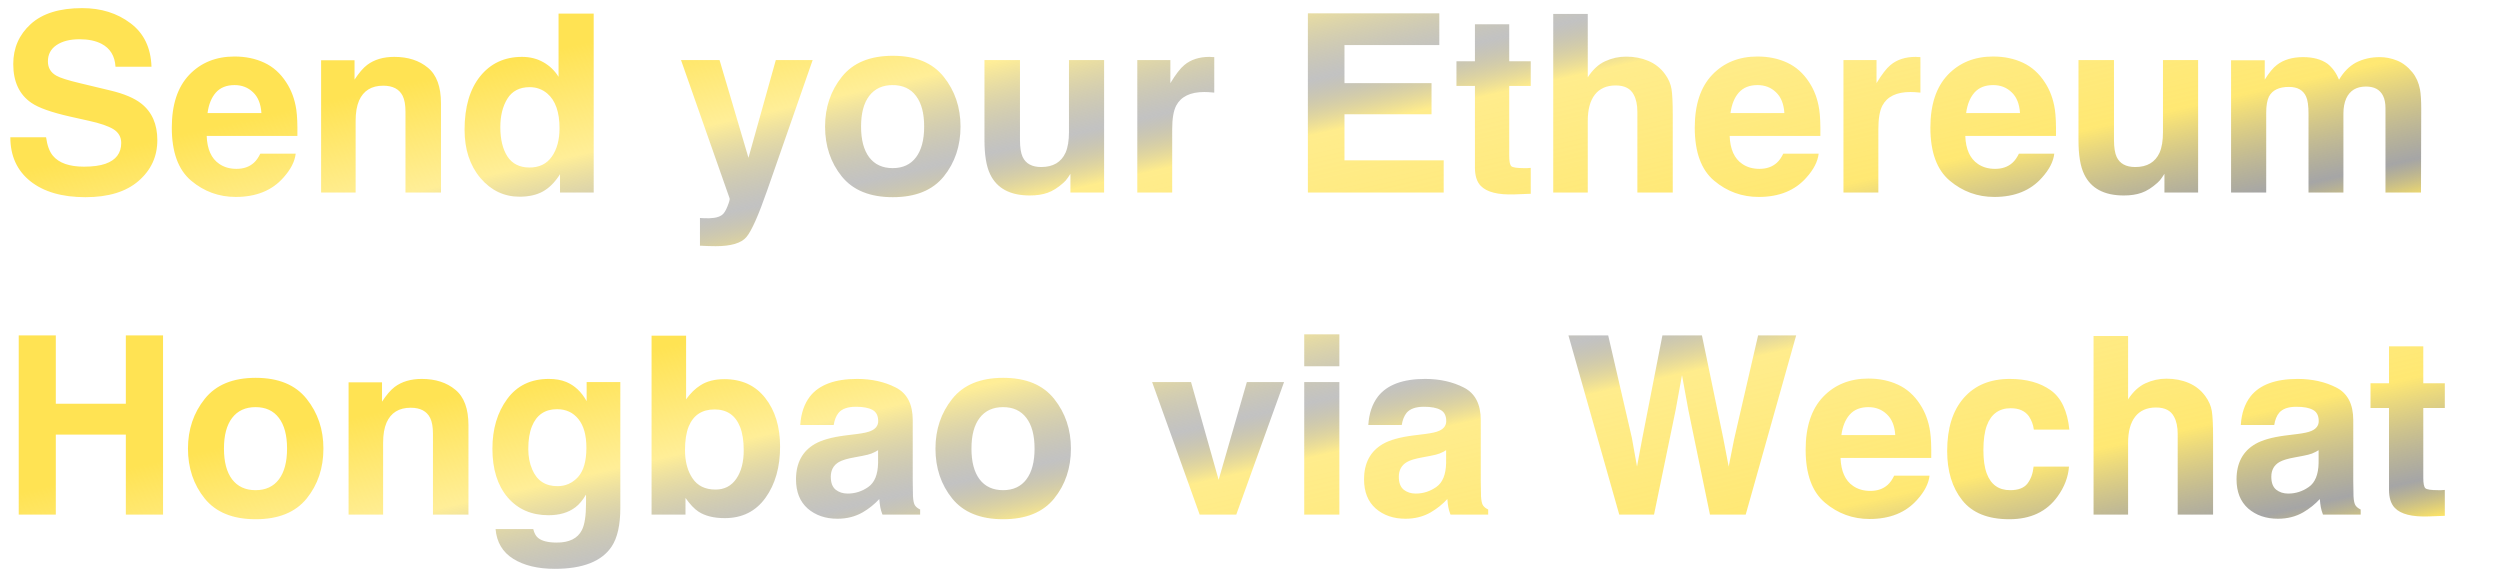 <svg width="753" height="172" viewBox="0 0 753 172" fill="none" xmlns="http://www.w3.org/2000/svg">
<path d="M13.879 41.337C14.221 43.803 14.893 45.647 15.894 46.867C17.725 49.089 20.862 50.2 25.305 50.2C27.966 50.2 30.127 49.907 31.787 49.321C34.937 48.198 36.511 46.11 36.511 43.059C36.511 41.276 35.73 39.897 34.167 38.92C32.605 37.968 30.151 37.126 26.807 36.394L21.094 35.112C15.479 33.842 11.597 32.463 9.448 30.974C5.811 28.483 3.992 24.589 3.992 19.291C3.992 14.457 5.75 10.441 9.265 7.243C12.781 4.045 17.944 2.446 24.756 2.446C30.444 2.446 35.291 3.959 39.294 6.987C43.323 9.99 45.435 14.36 45.63 20.097H34.79C34.595 16.85 33.179 14.543 30.542 13.176C28.784 12.273 26.599 11.821 23.987 11.821C21.081 11.821 18.762 12.407 17.029 13.579C15.295 14.751 14.429 16.386 14.429 18.486C14.429 20.415 15.283 21.855 16.992 22.807C18.091 23.442 20.435 24.186 24.023 25.041L33.325 27.275C37.402 28.252 40.478 29.558 42.554 31.193C45.776 33.732 47.388 37.407 47.388 42.216C47.388 47.148 45.496 51.249 41.711 54.521C37.952 57.768 32.629 59.392 25.745 59.392C18.713 59.392 13.184 57.792 9.155 54.594C5.127 51.372 3.113 46.953 3.113 41.337H13.879ZM70.642 25.627C68.225 25.627 66.345 26.384 65.002 27.898C63.684 29.411 62.854 31.462 62.512 34.05H78.735C78.564 31.291 77.722 29.204 76.209 27.788C74.719 26.347 72.864 25.627 70.642 25.627ZM70.642 17.021C73.962 17.021 76.953 17.644 79.614 18.889C82.275 20.134 84.473 22.099 86.206 24.785C87.769 27.153 88.782 29.899 89.246 33.024C89.514 34.855 89.624 37.492 89.575 40.935H62.256C62.402 44.938 63.66 47.746 66.028 49.357C67.468 50.358 69.202 50.859 71.228 50.859C73.376 50.859 75.122 50.248 76.465 49.028C77.197 48.369 77.844 47.453 78.406 46.281H89.062C88.794 48.649 87.561 51.054 85.364 53.496C81.946 57.377 77.161 59.318 71.008 59.318C65.93 59.318 61.45 57.683 57.568 54.411C53.687 51.14 51.746 45.817 51.746 38.444C51.746 31.535 53.491 26.237 56.982 22.551C60.498 18.864 65.051 17.021 70.642 17.021ZM118.762 17.131C122.888 17.131 126.257 18.217 128.87 20.39C131.506 22.539 132.825 26.115 132.825 31.12V58H122.131V33.72C122.131 31.621 121.851 30.009 121.289 28.886C120.264 26.835 118.311 25.81 115.43 25.81C111.89 25.81 109.46 27.311 108.142 30.314C107.458 31.901 107.117 33.928 107.117 36.394V58H96.716V18.156H106.787V23.979C108.13 21.928 109.399 20.451 110.596 19.548C112.744 17.936 115.466 17.131 118.762 17.131ZM157.214 17.131C159.631 17.131 161.78 17.668 163.66 18.742C165.54 19.792 167.065 21.257 168.237 23.137V4.094H178.821V58H168.677V52.47C167.188 54.838 165.491 56.56 163.586 57.634C161.682 58.708 159.314 59.245 156.482 59.245C151.819 59.245 147.888 57.365 144.69 53.605C141.516 49.821 139.929 44.975 139.929 39.067C139.929 32.255 141.492 26.896 144.617 22.99C147.766 19.084 151.965 17.131 157.214 17.131ZM159.485 50.456C162.439 50.456 164.685 49.357 166.223 47.16C167.761 44.963 168.53 42.119 168.53 38.627C168.53 33.745 167.297 30.253 164.832 28.154C163.318 26.884 161.56 26.25 159.558 26.25C156.506 26.25 154.26 27.409 152.82 29.729C151.404 32.023 150.696 34.88 150.696 38.298C150.696 41.984 151.416 44.938 152.856 47.16C154.321 49.357 156.531 50.456 159.485 50.456ZM210.828 65.654L212.146 65.727C213.171 65.776 214.148 65.739 215.076 65.617C216.003 65.495 216.785 65.214 217.419 64.775C218.03 64.36 218.591 63.493 219.104 62.175C219.641 60.856 219.861 60.051 219.763 59.758L205.115 18.083H216.724L225.439 47.526L233.679 18.083H244.775L231.079 57.341C228.442 64.909 226.355 69.597 224.817 71.403C223.279 73.234 220.203 74.15 215.588 74.15C214.661 74.15 213.916 74.138 213.354 74.113C212.793 74.113 211.951 74.077 210.828 74.003V65.654ZM268.872 50.639C271.924 50.639 274.268 49.553 275.903 47.38C277.539 45.207 278.357 42.119 278.357 38.115C278.357 34.111 277.539 31.035 275.903 28.886C274.268 26.713 271.924 25.627 268.872 25.627C265.82 25.627 263.464 26.713 261.804 28.886C260.168 31.035 259.351 34.111 259.351 38.115C259.351 42.119 260.168 45.207 261.804 47.38C263.464 49.553 265.82 50.639 268.872 50.639ZM289.307 38.115C289.307 43.974 287.622 48.991 284.253 53.166C280.884 57.316 275.769 59.392 268.909 59.392C262.048 59.392 256.934 57.316 253.564 53.166C250.195 48.991 248.511 43.974 248.511 38.115C248.511 32.353 250.195 27.36 253.564 23.137C256.934 18.913 262.048 16.801 268.909 16.801C275.769 16.801 280.884 18.913 284.253 23.137C287.622 27.36 289.307 32.353 289.307 38.115ZM307.214 18.083V42.143C307.214 44.414 307.483 46.123 308.02 47.27C308.972 49.296 310.84 50.31 313.623 50.31C317.188 50.31 319.629 48.869 320.947 45.988C321.631 44.426 321.973 42.363 321.973 39.799V18.083H332.556V58H322.412V52.36C322.314 52.482 322.07 52.849 321.68 53.459C321.289 54.069 320.825 54.606 320.288 55.07C318.652 56.535 317.065 57.536 315.527 58.073C314.014 58.61 312.231 58.879 310.181 58.879C304.272 58.879 300.293 56.755 298.242 52.507C297.095 50.163 296.521 46.709 296.521 42.143V18.083H307.214ZM364.343 17.131C364.539 17.131 364.697 17.143 364.819 17.168C364.966 17.168 365.271 17.18 365.735 17.204V27.898C365.076 27.824 364.49 27.775 363.977 27.751C363.464 27.727 363.049 27.714 362.732 27.714C358.533 27.714 355.713 29.081 354.272 31.816C353.467 33.354 353.064 35.722 353.064 38.92V58H342.554V18.083H352.515V25.041C354.126 22.38 355.53 20.561 356.726 19.584C358.679 17.949 361.218 17.131 364.343 17.131ZM433.521 13.579H404.956V25.041H431.177V34.416H404.956V48.295H434.839V58H393.933V4.021H433.521V13.579ZM438.684 25.883V18.449H444.25V7.316H454.578V18.449H461.06V25.883H454.578V46.977C454.578 48.613 454.785 49.638 455.2 50.053C455.615 50.444 456.885 50.639 459.009 50.639C459.326 50.639 459.656 50.639 459.998 50.639C460.364 50.615 460.718 50.59 461.06 50.566V58.366L456.116 58.549C451.184 58.72 447.815 57.866 446.008 55.986C444.836 54.79 444.25 52.946 444.25 50.456V25.883H438.684ZM489.771 17.058C492.236 17.058 494.47 17.485 496.472 18.339C498.499 19.194 500.159 20.5 501.453 22.258C502.551 23.747 503.223 25.285 503.467 26.872C503.711 28.435 503.833 30.998 503.833 34.562V58H493.176V33.72C493.176 31.572 492.81 29.838 492.078 28.52C491.125 26.665 489.319 25.737 486.658 25.737C483.899 25.737 481.799 26.665 480.359 28.52C478.943 30.351 478.235 32.976 478.235 36.394V58H467.834V4.204H478.235V23.283C479.749 20.964 481.494 19.352 483.472 18.449C485.474 17.521 487.573 17.058 489.771 17.058ZM529.358 25.627C526.941 25.627 525.061 26.384 523.718 27.898C522.4 29.411 521.57 31.462 521.228 34.05H537.451C537.28 31.291 536.438 29.204 534.924 27.788C533.435 26.347 531.58 25.627 529.358 25.627ZM529.358 17.021C532.678 17.021 535.669 17.644 538.33 18.889C540.991 20.134 543.188 22.099 544.922 24.785C546.484 27.153 547.498 29.899 547.961 33.024C548.23 34.855 548.34 37.492 548.291 40.935H520.972C521.118 44.938 522.375 47.746 524.744 49.357C526.184 50.358 527.917 50.859 529.944 50.859C532.092 50.859 533.838 50.248 535.181 49.028C535.913 48.369 536.56 47.453 537.122 46.281H547.778C547.51 48.649 546.277 51.054 544.08 53.496C540.662 57.377 535.876 59.318 529.724 59.318C524.646 59.318 520.166 57.683 516.284 54.411C512.402 51.14 510.461 45.817 510.461 38.444C510.461 31.535 512.207 26.237 515.698 22.551C519.214 18.864 523.767 17.021 529.358 17.021ZM577.039 17.131C577.234 17.131 577.393 17.143 577.515 17.168C577.661 17.168 577.966 17.18 578.43 17.204V27.898C577.771 27.824 577.185 27.775 576.672 27.751C576.16 27.727 575.745 27.714 575.427 27.714C571.228 27.714 568.408 29.081 566.968 31.816C566.162 33.354 565.759 35.722 565.759 38.92V58H555.249V18.083H565.21V25.041C566.821 22.38 568.225 20.561 569.421 19.584C571.375 17.949 573.914 17.131 577.039 17.131ZM600.33 25.627C597.913 25.627 596.033 26.384 594.69 27.898C593.372 29.411 592.542 31.462 592.2 34.05H608.423C608.252 31.291 607.41 29.204 605.896 27.788C604.407 26.347 602.551 25.627 600.33 25.627ZM600.33 17.021C603.65 17.021 606.641 17.644 609.302 18.889C611.963 20.134 614.16 22.099 615.894 24.785C617.456 27.153 618.469 29.899 618.933 33.024C619.202 34.855 619.312 37.492 619.263 40.935H591.943C592.09 44.938 593.347 47.746 595.715 49.357C597.156 50.358 598.889 50.859 600.916 50.859C603.064 50.859 604.81 50.248 606.152 49.028C606.885 48.369 607.532 47.453 608.093 46.281H618.75C618.481 48.649 617.249 51.054 615.051 53.496C611.633 57.377 606.848 59.318 600.696 59.318C595.618 59.318 591.138 57.683 587.256 54.411C583.374 51.14 581.433 45.817 581.433 38.444C581.433 31.535 583.179 26.237 586.67 22.551C590.186 18.864 594.739 17.021 600.33 17.021ZM636.731 18.083V42.143C636.731 44.414 637 46.123 637.537 47.27C638.489 49.296 640.356 50.31 643.14 50.31C646.704 50.31 649.146 48.869 650.464 45.988C651.147 44.426 651.489 42.363 651.489 39.799V18.083H662.073V58H651.929V52.36C651.831 52.482 651.587 52.849 651.196 53.459C650.806 54.069 650.342 54.606 649.805 55.07C648.169 56.535 646.582 57.536 645.044 58.073C643.53 58.61 641.748 58.879 639.697 58.879C633.789 58.879 629.81 56.755 627.759 52.507C626.611 50.163 626.038 46.709 626.038 42.143V18.083H636.731ZM716.785 17.204C718.542 17.204 720.276 17.546 721.985 18.23C723.694 18.913 725.244 20.109 726.636 21.818C727.759 23.21 728.516 24.919 728.906 26.945C729.15 28.288 729.272 30.253 729.272 32.841L729.199 58H718.506V32.585C718.506 31.071 718.262 29.826 717.773 28.85C716.846 26.994 715.137 26.066 712.646 26.066C709.766 26.066 707.776 27.263 706.677 29.655C706.116 30.925 705.835 32.451 705.835 34.233V58H695.325V34.233C695.325 31.865 695.081 30.144 694.592 29.069C693.713 27.141 691.992 26.176 689.429 26.176C686.45 26.176 684.448 27.141 683.423 29.069C682.861 30.168 682.581 31.804 682.581 33.977V58H671.997V18.156H682.141V23.979C683.435 21.904 684.656 20.427 685.803 19.548C687.83 17.985 690.454 17.204 693.677 17.204C696.729 17.204 699.194 17.875 701.074 19.218C702.588 20.463 703.735 22.062 704.517 24.016C705.884 21.672 707.581 19.951 709.607 18.852C711.755 17.753 714.148 17.204 716.785 17.204Z" fill="url(#paint0_linear)"/>
<path d="M5.64 155V101.021H16.809V121.602H37.903V101.021H49.109V155H37.903V130.903H16.809V155H5.64ZM76.978 147.639C80.029 147.639 82.373 146.553 84.009 144.38C85.644 142.207 86.462 139.119 86.462 135.115C86.462 131.111 85.644 128.035 84.009 125.886C82.373 123.713 80.029 122.627 76.978 122.627C73.926 122.627 71.57 123.713 69.91 125.886C68.274 128.035 67.456 131.111 67.456 135.115C67.456 139.119 68.274 142.207 69.91 144.38C71.57 146.553 73.926 147.639 76.978 147.639ZM97.412 135.115C97.412 140.974 95.728 145.991 92.358 150.166C88.989 154.316 83.874 156.392 77.014 156.392C70.154 156.392 65.039 154.316 61.67 150.166C58.301 145.991 56.616 140.974 56.616 135.115C56.616 129.353 58.301 124.36 61.67 120.137C65.039 115.913 70.154 113.801 77.014 113.801C83.874 113.801 88.989 115.913 92.358 120.137C95.728 124.36 97.412 129.353 97.412 135.115ZM127.039 114.131C131.165 114.131 134.534 115.217 137.146 117.39C139.783 119.539 141.101 123.115 141.101 128.12V155H130.408V130.72C130.408 128.621 130.127 127.009 129.565 125.886C128.54 123.835 126.587 122.81 123.706 122.81C120.166 122.81 117.737 124.312 116.418 127.314C115.735 128.901 115.393 130.928 115.393 133.394V155H104.993V115.156H115.063V120.979C116.406 118.928 117.676 117.451 118.872 116.548C121.021 114.937 123.743 114.131 127.039 114.131ZM167.908 146.431C170.349 146.431 172.412 145.515 174.097 143.684C175.781 141.829 176.624 138.887 176.624 134.858C176.624 131.074 175.818 128.193 174.207 126.216C172.62 124.238 170.483 123.25 167.798 123.25C164.136 123.25 161.609 124.971 160.217 128.413C159.485 130.244 159.119 132.502 159.119 135.188C159.119 137.507 159.509 139.57 160.291 141.377C161.707 144.746 164.246 146.431 167.908 146.431ZM165.308 114.131C167.31 114.131 169.055 114.436 170.544 115.046C173.083 116.096 175.134 118.025 176.697 120.833V115.083H186.841V152.949C186.841 158.101 185.974 161.982 184.241 164.595C181.262 169.087 175.549 171.333 167.102 171.333C162 171.333 157.837 170.332 154.614 168.33C151.392 166.328 149.609 163.337 149.268 159.358H160.62C160.913 160.579 161.389 161.458 162.048 161.995C163.171 162.947 165.063 163.423 167.725 163.423C171.484 163.423 173.999 162.166 175.269 159.651C176.099 158.04 176.514 155.33 176.514 151.521V148.958C175.513 150.667 174.438 151.948 173.291 152.803C171.216 154.39 168.518 155.183 165.198 155.183C160.071 155.183 155.969 153.389 152.893 149.8C149.841 146.187 148.315 141.304 148.315 135.151C148.315 129.219 149.792 124.238 152.747 120.21C155.701 116.157 159.888 114.131 165.308 114.131ZM218.188 114.204C223.438 114.204 227.539 116.096 230.493 119.88C233.472 123.665 234.961 128.547 234.961 134.529C234.961 140.73 233.496 145.869 230.566 149.946C227.637 154.023 223.547 156.062 218.298 156.062C215.002 156.062 212.354 155.403 210.352 154.084C209.155 153.303 207.861 151.936 206.47 149.983V155H196.252V101.094H206.653V120.283C207.971 118.428 209.424 117.012 211.011 116.035C212.891 114.814 215.283 114.204 218.188 114.204ZM215.515 147.456C218.201 147.456 220.288 146.37 221.777 144.197C223.267 142.024 224.011 139.167 224.011 135.627C224.011 132.795 223.645 130.452 222.913 128.596C221.521 125.081 218.958 123.323 215.222 123.323C211.438 123.323 208.838 125.044 207.422 128.486C206.689 130.317 206.323 132.686 206.323 135.591C206.323 139.009 207.08 141.841 208.594 144.087C210.107 146.333 212.415 147.456 215.515 147.456ZM264.478 135.591C263.818 136.006 263.147 136.348 262.463 136.616C261.804 136.86 260.889 137.092 259.717 137.312L257.373 137.751C255.176 138.142 253.601 138.618 252.649 139.18C251.038 140.132 250.232 141.609 250.232 143.611C250.232 145.393 250.72 146.687 251.697 147.493C252.698 148.274 253.906 148.665 255.322 148.665C257.568 148.665 259.631 148.005 261.511 146.687C263.416 145.369 264.404 142.964 264.478 139.473V135.591ZM258.142 130.72C260.071 130.476 261.45 130.171 262.28 129.805C263.77 129.17 264.514 128.181 264.514 126.838C264.514 125.203 263.94 124.08 262.793 123.469C261.67 122.834 260.01 122.517 257.812 122.517C255.347 122.517 253.601 123.127 252.576 124.348C251.843 125.251 251.355 126.472 251.111 128.01H241.04C241.26 124.519 242.236 121.65 243.97 119.404C246.729 115.889 251.465 114.131 258.179 114.131C262.549 114.131 266.431 114.998 269.824 116.731C273.218 118.464 274.915 121.736 274.915 126.545V144.856C274.915 146.125 274.939 147.664 274.988 149.47C275.061 150.837 275.269 151.765 275.61 152.253C275.952 152.742 276.465 153.145 277.148 153.462V155H265.796C265.479 154.194 265.259 153.438 265.137 152.729C265.015 152.021 264.917 151.216 264.844 150.312C263.403 151.875 261.743 153.206 259.863 154.304C257.617 155.598 255.078 156.245 252.246 156.245C248.633 156.245 245.642 155.22 243.274 153.169C240.93 151.094 239.758 148.164 239.758 144.38C239.758 139.473 241.65 135.92 245.435 133.723C247.51 132.527 250.562 131.672 254.59 131.16L258.142 130.72ZM302.124 147.639C305.176 147.639 307.52 146.553 309.155 144.38C310.791 142.207 311.609 139.119 311.609 135.115C311.609 131.111 310.791 128.035 309.155 125.886C307.52 123.713 305.176 122.627 302.124 122.627C299.072 122.627 296.716 123.713 295.056 125.886C293.42 128.035 292.603 131.111 292.603 135.115C292.603 139.119 293.42 142.207 295.056 144.38C296.716 146.553 299.072 147.639 302.124 147.639ZM322.559 135.115C322.559 140.974 320.874 145.991 317.505 150.166C314.136 154.316 309.021 156.392 302.161 156.392C295.3 156.392 290.186 154.316 286.816 150.166C283.447 145.991 281.763 140.974 281.763 135.115C281.763 129.353 283.447 124.36 286.816 120.137C290.186 115.913 295.3 113.801 302.161 113.801C309.021 113.801 314.136 115.913 317.505 120.137C320.874 124.36 322.559 129.353 322.559 135.115ZM375.549 115.083H386.755L372.363 155H361.34L347.021 115.083H358.74L367.053 144.526L375.549 115.083ZM403.418 110.322H392.834V100.691H403.418V110.322ZM392.834 115.083H403.418V155H392.834V115.083ZM435.571 135.591C434.912 136.006 434.241 136.348 433.557 136.616C432.898 136.86 431.982 137.092 430.811 137.312L428.467 137.751C426.27 138.142 424.695 138.618 423.743 139.18C422.131 140.132 421.326 141.609 421.326 143.611C421.326 145.393 421.814 146.687 422.791 147.493C423.792 148.274 425 148.665 426.416 148.665C428.662 148.665 430.725 148.005 432.605 146.687C434.509 145.369 435.498 142.964 435.571 139.473V135.591ZM429.236 130.72C431.165 130.476 432.544 130.171 433.374 129.805C434.863 129.17 435.608 128.181 435.608 126.838C435.608 125.203 435.034 124.08 433.887 123.469C432.764 122.834 431.104 122.517 428.906 122.517C426.44 122.517 424.695 123.127 423.669 124.348C422.937 125.251 422.449 126.472 422.205 128.01H412.134C412.354 124.519 413.33 121.65 415.063 119.404C417.822 115.889 422.559 114.131 429.272 114.131C433.643 114.131 437.524 114.998 440.918 116.731C444.312 118.464 446.008 121.736 446.008 126.545V144.856C446.008 146.125 446.033 147.664 446.082 149.47C446.155 150.837 446.362 151.765 446.704 152.253C447.046 152.742 447.559 153.145 448.242 153.462V155H436.89C436.572 154.194 436.353 153.438 436.23 152.729C436.108 152.021 436.011 151.216 435.938 150.312C434.497 151.875 432.837 153.206 430.957 154.304C428.711 155.598 426.172 156.245 423.34 156.245C419.727 156.245 416.736 155.22 414.368 153.169C412.024 151.094 410.852 148.164 410.852 144.38C410.852 139.473 412.744 135.92 416.528 133.723C418.604 132.527 421.655 131.672 425.684 131.16L429.236 130.72ZM484.387 101.021L491.528 131.929L493.066 140.535L494.641 132.112L500.72 101.021H512.622L519.031 131.929L520.679 140.535L522.327 132.258L529.541 101.021H541.003L525.806 155H515.039L508.521 123.433L506.616 112.996L504.712 123.433L498.193 155H487.72L472.412 101.021H484.387ZM562.756 122.627C560.339 122.627 558.459 123.384 557.117 124.897C555.798 126.411 554.968 128.462 554.626 131.05H570.85C570.679 128.291 569.836 126.204 568.323 124.788C566.833 123.347 564.978 122.627 562.756 122.627ZM562.756 114.021C566.077 114.021 569.067 114.644 571.729 115.889C574.39 117.134 576.587 119.099 578.32 121.785C579.883 124.153 580.896 126.899 581.36 130.024C581.628 131.855 581.738 134.492 581.689 137.935H554.37C554.517 141.938 555.774 144.746 558.142 146.357C559.583 147.358 561.316 147.859 563.342 147.859C565.491 147.859 567.236 147.249 568.579 146.028C569.312 145.369 569.958 144.453 570.52 143.281H581.177C580.908 145.649 579.675 148.054 577.478 150.496C574.06 154.377 569.275 156.318 563.123 156.318C558.044 156.318 553.564 154.683 549.683 151.411C545.801 148.14 543.86 142.817 543.86 135.444C543.86 128.535 545.605 123.237 549.097 119.551C552.612 115.864 557.166 114.021 562.756 114.021ZM612.598 129.402C612.402 127.913 611.902 126.57 611.096 125.374C609.924 123.762 608.105 122.957 605.64 122.957C602.124 122.957 599.719 124.702 598.425 128.193C597.742 130.049 597.4 132.515 597.4 135.591C597.4 138.521 597.742 140.876 598.425 142.659C599.67 145.979 602.014 147.639 605.457 147.639C607.898 147.639 609.631 146.98 610.657 145.662C611.682 144.343 612.305 142.634 612.524 140.535H623.181C622.937 143.708 621.79 146.711 619.739 149.543C616.467 154.109 611.621 156.392 605.2 156.392C598.779 156.392 594.055 154.487 591.028 150.679C588 146.87 586.487 141.926 586.487 135.847C586.487 128.987 588.159 123.652 591.504 119.844C594.849 116.035 599.463 114.131 605.347 114.131C610.352 114.131 614.441 115.254 617.615 117.5C620.813 119.746 622.705 123.713 623.291 129.402H612.598ZM652.515 114.058C654.98 114.058 657.214 114.485 659.216 115.339C661.243 116.194 662.903 117.5 664.197 119.258C665.295 120.747 665.967 122.285 666.211 123.872C666.455 125.435 666.577 127.998 666.577 131.562V155H655.92V130.72C655.92 128.572 655.554 126.838 654.822 125.52C653.87 123.665 652.063 122.737 649.402 122.737C646.643 122.737 644.543 123.665 643.103 125.52C641.687 127.351 640.979 129.976 640.979 133.394V155H630.579V101.204H640.979V120.283C642.493 117.964 644.238 116.353 646.216 115.449C648.218 114.521 650.317 114.058 652.515 114.058ZM698.364 135.591C697.705 136.006 697.034 136.348 696.35 136.616C695.691 136.86 694.775 137.092 693.604 137.312L691.26 137.751C689.062 138.142 687.488 138.618 686.536 139.18C684.924 140.132 684.119 141.609 684.119 143.611C684.119 145.393 684.607 146.687 685.583 147.493C686.584 148.274 687.793 148.665 689.209 148.665C691.455 148.665 693.518 148.005 695.398 146.687C697.302 145.369 698.291 142.964 698.364 139.473V135.591ZM692.029 130.72C693.958 130.476 695.337 130.171 696.167 129.805C697.656 129.17 698.401 128.181 698.401 126.838C698.401 125.203 697.827 124.08 696.68 123.469C695.557 122.834 693.896 122.517 691.699 122.517C689.233 122.517 687.488 123.127 686.462 124.348C685.73 125.251 685.242 126.472 684.998 128.01H674.927C675.146 124.519 676.123 121.65 677.856 119.404C680.615 115.889 685.352 114.131 692.065 114.131C696.436 114.131 700.317 114.998 703.711 116.731C707.104 118.464 708.801 121.736 708.801 126.545V144.856C708.801 146.125 708.826 147.664 708.875 149.47C708.948 150.837 709.155 151.765 709.497 152.253C709.839 152.742 710.352 153.145 711.035 153.462V155H699.683C699.365 154.194 699.146 153.438 699.023 152.729C698.901 152.021 698.804 151.216 698.73 150.312C697.29 151.875 695.63 153.206 693.75 154.304C691.504 155.598 688.965 156.245 686.133 156.245C682.52 156.245 679.529 155.22 677.161 153.169C674.817 151.094 673.645 148.164 673.645 144.38C673.645 139.473 675.537 135.92 679.321 133.723C681.396 132.527 684.448 131.672 688.477 131.16L692.029 130.72ZM714.001 122.883V115.449H719.568V104.316H729.895V115.449H736.377V122.883H729.895V143.977C729.895 145.613 730.103 146.638 730.518 147.053C730.933 147.444 732.202 147.639 734.326 147.639C734.644 147.639 734.973 147.639 735.315 147.639C735.681 147.615 736.035 147.59 736.377 147.566V155.366L731.433 155.549C726.501 155.72 723.132 154.866 721.326 152.986C720.154 151.79 719.568 149.946 719.568 147.456V122.883H714.001Z" fill="url(#paint1_linear)"/>
<defs>
<linearGradient id="paint0_linear" x1="233.476" y1="6.5354e-06" x2="279.28" y2="202.503" gradientUnits="userSpaceOnUse">
<stop stop-color="#FFE353"/>
<stop offset="0.156" stop-color="#FFE353" stop-opacity="0.603"/>
<stop offset="0.285" stop-color="#5F5F5F" stop-opacity="0.38"/>
<stop offset="0.363" stop-color="#FFE353" stop-opacity="0.668"/>
<stop offset="0.603" stop-color="#FFE353" stop-opacity="0.815"/>
<stop offset="0.75" stop-color="#737373" stop-opacity="0.64"/>
<stop offset="0.809" stop-color="#FFE353" stop-opacity="0.888"/>
<stop offset="1" stop-color="#9D554B"/>
</linearGradient>
<linearGradient id="paint1_linear" x1="233.476" y1="97" x2="279.28" y2="299.503" gradientUnits="userSpaceOnUse">
<stop stop-color="#FFE353"/>
<stop offset="0.156" stop-color="#FFE353" stop-opacity="0.603"/>
<stop offset="0.285" stop-color="#5F5F5F" stop-opacity="0.38"/>
<stop offset="0.363" stop-color="#FFE353" stop-opacity="0.668"/>
<stop offset="0.603" stop-color="#FFE353" stop-opacity="0.815"/>
<stop offset="0.75" stop-color="#737373" stop-opacity="0.64"/>
<stop offset="0.809" stop-color="#FFE353" stop-opacity="0.888"/>
<stop offset="1" stop-color="#9D554B"/>
</linearGradient>
</defs>
</svg>
